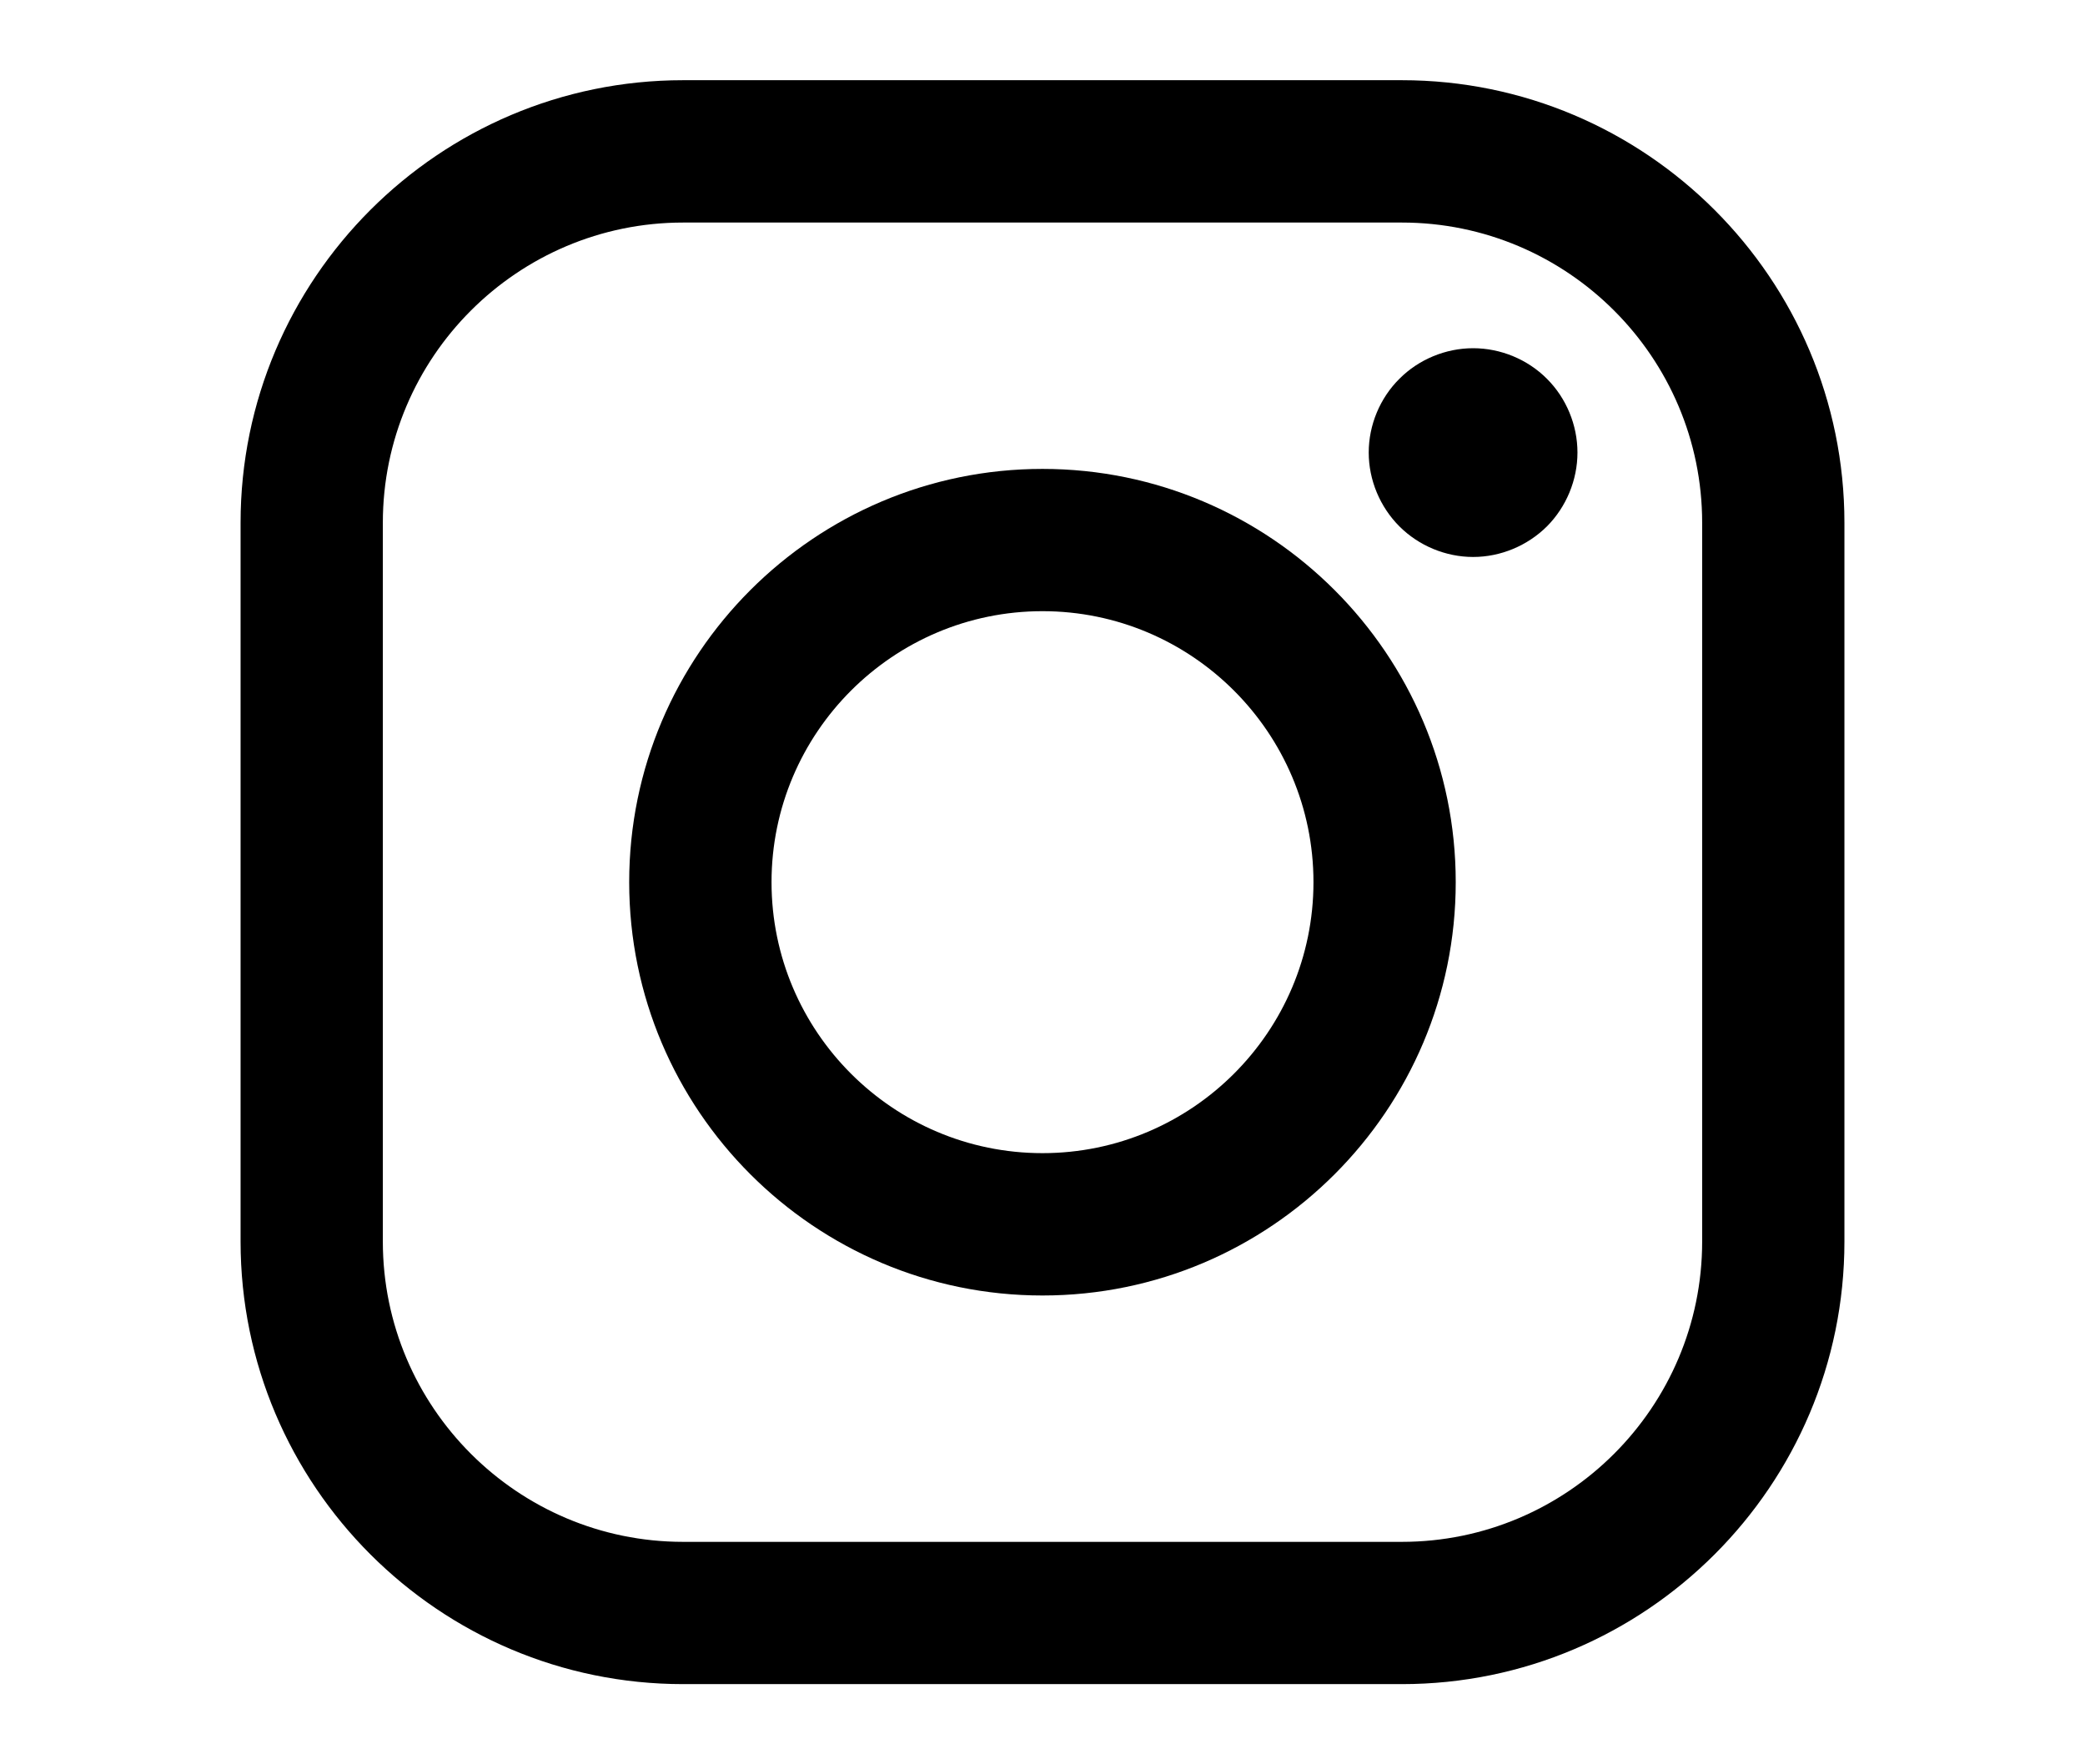 <svg width="26" height="22" viewBox="0 0 26 22" fill="none" xmlns="http://www.w3.org/2000/svg">
<path d="M17.481 1H8.519C5.476 1 3 3.476 3 6.519V15.481C3 18.524 5.476 21 8.519 21H17.481C20.524 21 23 18.524 23 15.481V6.519C23 3.476 20.524 1 17.481 1ZM21.226 15.481C21.226 17.546 19.546 19.226 17.481 19.226H8.519C6.454 19.226 4.774 17.546 4.774 15.481V6.519C4.774 4.454 6.454 2.775 8.519 2.775H17.481C19.546 2.775 21.226 4.454 21.226 6.519V15.481H21.226Z" fill="black"/>
<path d="M13 5.847C10.158 5.847 7.846 8.159 7.846 11C7.846 13.842 10.158 16.154 13 16.154C15.842 16.154 18.153 13.842 18.153 11C18.153 8.159 15.842 5.847 13 5.847ZM13 14.379C11.137 14.379 9.621 12.863 9.621 11C9.621 9.137 11.137 7.621 13 7.621C14.863 7.621 16.379 9.137 16.379 11C16.379 12.863 14.863 14.379 13 14.379Z" fill="black"/>
<path d="M18.37 4.342C18.028 4.342 17.692 4.481 17.451 4.723C17.208 4.964 17.068 5.3 17.068 5.643C17.068 5.985 17.208 6.321 17.451 6.564C17.692 6.805 18.028 6.945 18.37 6.945C18.713 6.945 19.047 6.805 19.29 6.564C19.532 6.321 19.671 5.985 19.671 5.643C19.671 5.3 19.532 4.964 19.29 4.723C19.049 4.481 18.713 4.342 18.37 4.342Z" fill="black"/>
</svg>
